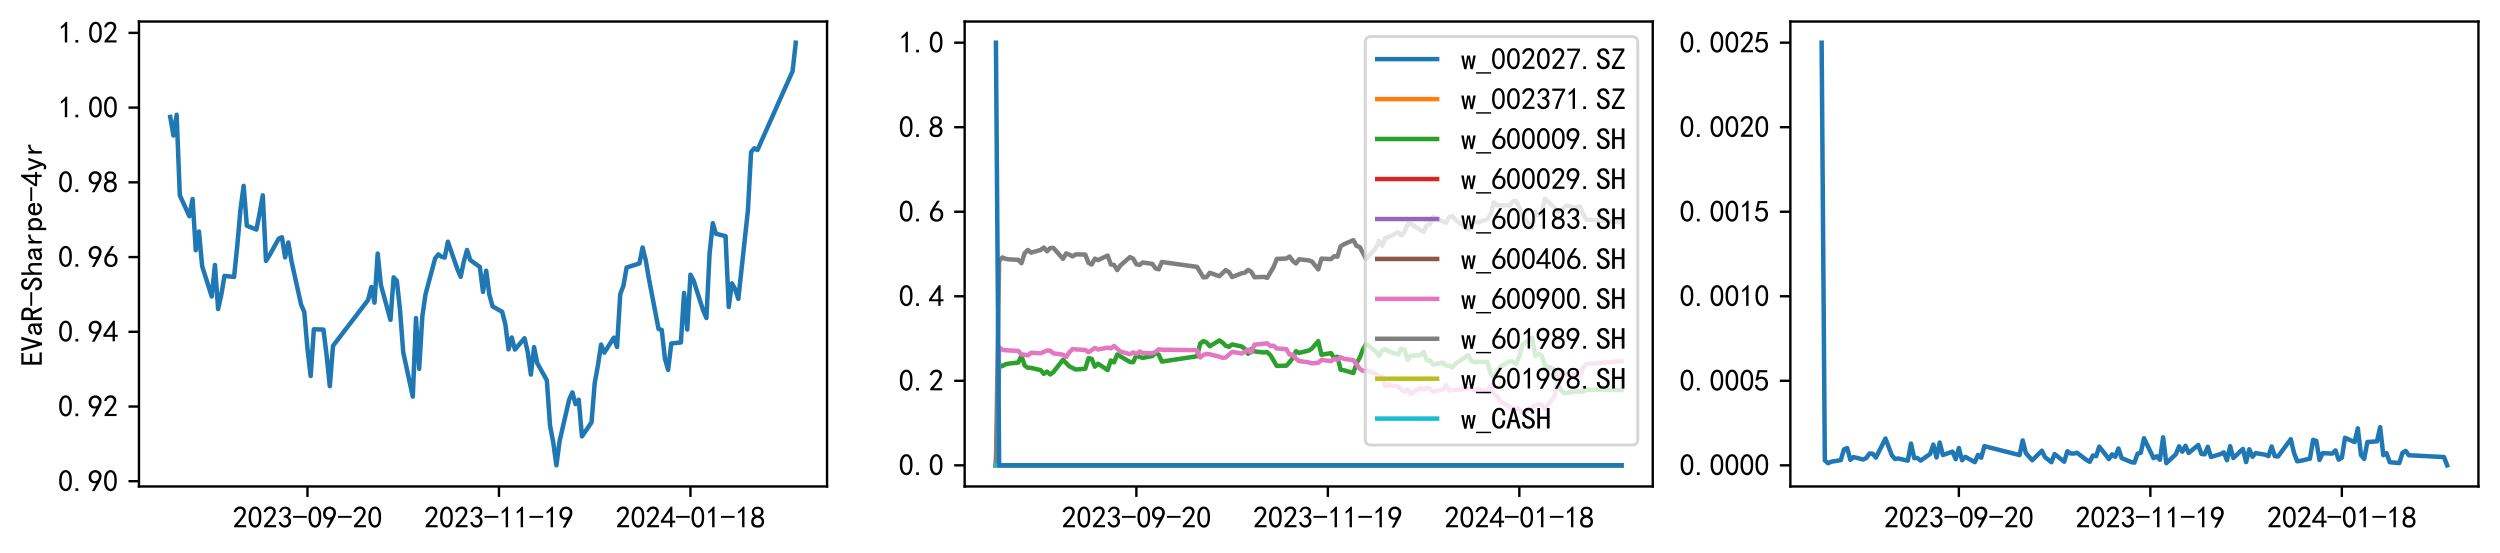 <?xml version="1.0" encoding="utf-8" standalone="no"?>
<!DOCTYPE svg PUBLIC "-//W3C//DTD SVG 1.1//EN"
  "http://www.w3.org/Graphics/SVG/1.1/DTD/svg11.dtd">
<svg xmlns:xlink="http://www.w3.org/1999/xlink" width="834.803pt" height="184.757pt" viewBox="0 0 834.803 184.757" xmlns="http://www.w3.org/2000/svg" version="1.1">
 <defs>
  <style type="text/css">*{stroke-linejoin: round; stroke-linecap: butt}</style>
 </defs>
 <g id="figure_1">
  <g id="patch_1">
   <path d="M 0 184.757 
L 834.803 184.757 
L 834.803 0 
L 0 0 
z
" style="fill: #ffffff"/>
  </g>
  <g id="axes_1">
   <g id="patch_2">
    <path d="M 46.403 162.432 
L 276.168 162.432 
L 276.168 7.2 
L 46.403 7.2 
z
" style="fill: #ffffff"/>
   </g>
   <g id="matplotlib.axis_1">
    <g id="xtick_1">
     <g id="line2d_1">
      <defs>
       <path id="m98c5f3e237" d="M 0 0 
L 0 3.5 
" style="stroke: #000000; stroke-width: 0.8"/>
      </defs>
      <g>
       <use xlink:href="#m98c5f3e237" x="102.672" y="162.432" style="stroke: #000000; stroke-width: 0.8"/>
      </g>
     </g>
     <g id="text_1">
      <!-- 2023-09-20 -->
      <g transform="translate(77.672 176.307) scale(0.1 -0.1)">
       <defs>
        <path id="SimHei-32" d="M 300 250 
Q 325 625 650 925 
Q 975 1225 1475 1862 
Q 1975 2500 2125 2850 
Q 2275 3200 2237 3450 
Q 2200 3700 2000 3862 
Q 1800 4025 1537 4000 
Q 1275 3975 1037 3800 
Q 800 3625 675 3275 
L 200 3350 
Q 400 3925 712 4187 
Q 1025 4450 1450 4475 
Q 1700 4500 1900 4462 
Q 2100 4425 2312 4287 
Q 2525 4150 2662 3875 
Q 2800 3600 2762 3212 
Q 2725 2825 2375 2287 
Q 2025 1750 1025 600 
L 2825 600 
L 2825 150 
L 300 150 
L 300 250 
z
" transform="scale(0.016)"/>
        <path id="SimHei-30" d="M 225 2537 
Q 250 3200 412 3587 
Q 575 3975 875 4225 
Q 1175 4475 1612 4475 
Q 2050 4475 2375 4112 
Q 2700 3750 2800 3200 
Q 2900 2650 2862 1937 
Q 2825 1225 2612 775 
Q 2400 325 1975 150 
Q 1550 -25 1125 187 
Q 700 400 525 750 
Q 350 1100 275 1487 
Q 200 1875 225 2537 
z
M 750 2687 
Q 675 2000 800 1462 
Q 925 925 1212 700 
Q 1500 475 1800 612 
Q 2100 750 2237 1162 
Q 2375 1575 2375 2062 
Q 2375 2550 2337 2950 
Q 2300 3350 2112 3675 
Q 1925 4000 1612 4012 
Q 1300 4025 1062 3700 
Q 825 3375 750 2687 
z
" transform="scale(0.016)"/>
        <path id="SimHei-33" d="M 250 1225 
L 700 1300 
Q 800 975 1025 762 
Q 1250 550 1587 562 
Q 1925 575 2125 837 
Q 2325 1100 2300 1437 
Q 2275 1775 2037 1962 
Q 1800 2150 1275 2225 
L 1275 2550 
Q 1800 2600 2037 2825 
Q 2275 3050 2250 3412 
Q 2225 3775 1925 3937 
Q 1625 4100 1287 3975 
Q 950 3850 750 3275 
L 300 3350 
Q 450 3800 712 4100 
Q 975 4400 1425 4450 
Q 1875 4500 2212 4337 
Q 2550 4175 2687 3837 
Q 2825 3500 2725 3100 
Q 2625 2700 2150 2400 
Q 2500 2250 2687 1950 
Q 2875 1650 2812 1162 
Q 2750 675 2375 375 
Q 2000 75 1525 87 
Q 1050 100 700 387 
Q 350 675 250 1225 
z
" transform="scale(0.016)"/>
        <path id="SimHei-2d" d="M 2975 2125 
L 125 2125 
L 125 2525 
L 2975 2525 
L 2975 2125 
z
" transform="scale(0.016)"/>
        <path id="SimHei-39" d="M 800 75 
Q 1350 1000 1700 1750 
Q 1075 1650 662 1912 
Q 250 2175 162 2625 
Q 75 3075 175 3437 
Q 275 3800 487 4037 
Q 700 4275 1000 4375 
Q 1300 4475 1537 4475 
Q 1775 4475 2025 4375 
Q 2275 4275 2475 4075 
Q 2675 3875 2750 3662 
Q 2825 3450 2825 3112 
Q 2825 2775 2575 2250 
Q 2325 1725 1350 75 
L 800 75 
z
M 662 2875 
Q 700 2550 937 2337 
Q 1175 2125 1450 2150 
Q 1725 2175 1887 2300 
Q 2050 2425 2200 2725 
Q 2300 3100 2250 3362 
Q 2200 3625 1987 3800 
Q 1775 3975 1525 3975 
Q 1375 4000 1137 3900 
Q 900 3800 762 3500 
Q 625 3200 662 2875 
z
" transform="scale(0.016)"/>
       </defs>
       <use xlink:href="#SimHei-32"/>
       <use xlink:href="#SimHei-30" x="50"/>
       <use xlink:href="#SimHei-32" x="100"/>
       <use xlink:href="#SimHei-33" x="150"/>
       <use xlink:href="#SimHei-2d" x="200"/>
       <use xlink:href="#SimHei-30" x="250"/>
       <use xlink:href="#SimHei-39" x="300"/>
       <use xlink:href="#SimHei-2d" x="350"/>
       <use xlink:href="#SimHei-32" x="400"/>
       <use xlink:href="#SimHei-30" x="450"/>
      </g>
     </g>
    </g>
    <g id="xtick_2">
     <g id="line2d_2">
      <g>
       <use xlink:href="#m98c5f3e237" x="166.614" y="162.432" style="stroke: #000000; stroke-width: 0.8"/>
      </g>
     </g>
     <g id="text_2">
      <!-- 2023-11-19 -->
      <g transform="translate(141.614 176.307) scale(0.1 -0.1)">
       <defs>
        <path id="SimHei-31" d="M 1400 3600 
Q 1075 3275 575 2975 
L 575 3450 
Q 1200 3875 1600 4450 
L 1900 4450 
L 1900 150 
L 1400 150 
L 1400 3600 
z
" transform="scale(0.016)"/>
       </defs>
       <use xlink:href="#SimHei-32"/>
       <use xlink:href="#SimHei-30" x="50"/>
       <use xlink:href="#SimHei-32" x="100"/>
       <use xlink:href="#SimHei-33" x="150"/>
       <use xlink:href="#SimHei-2d" x="200"/>
       <use xlink:href="#SimHei-31" x="250"/>
       <use xlink:href="#SimHei-31" x="300"/>
       <use xlink:href="#SimHei-2d" x="350"/>
       <use xlink:href="#SimHei-31" x="400"/>
       <use xlink:href="#SimHei-39" x="450"/>
      </g>
     </g>
    </g>
    <g id="xtick_3">
     <g id="line2d_3">
      <g>
       <use xlink:href="#m98c5f3e237" x="230.556" y="162.432" style="stroke: #000000; stroke-width: 0.8"/>
      </g>
     </g>
     <g id="text_3">
      <!-- 2024-01-18 -->
      <g transform="translate(205.556 176.307) scale(0.1 -0.1)">
       <defs>
        <path id="SimHei-34" d="M 2000 1100 
L 75 1100 
L 75 1525 
L 2100 4450 
L 2475 4450 
L 2475 1525 
L 3075 1525 
L 3075 1100 
L 2475 1100 
L 2475 150 
L 2000 150 
L 2000 1100 
z
M 2000 1525 
L 2000 3500 
L 600 1525 
L 2000 1525 
z
" transform="scale(0.016)"/>
        <path id="SimHei-38" d="M 175 1375 
Q 175 1675 325 1962 
Q 475 2250 825 2425 
Q 525 2600 425 2812 
Q 325 3025 312 3300 
Q 300 3575 387 3775 
Q 475 3975 650 4150 
Q 825 4325 1037 4387 
Q 1250 4450 1500 4450 
Q 1750 4450 1950 4400 
Q 2150 4350 2375 4187 
Q 2600 4025 2700 3725 
Q 2800 3425 2687 3025 
Q 2575 2625 2100 2400 
Q 2525 2275 2700 2012 
Q 2875 1750 2875 1375 
Q 2875 1000 2762 775 
Q 2650 550 2512 400 
Q 2375 250 2137 162 
Q 1900 75 1537 75 
Q 1175 75 912 162 
Q 650 250 475 425 
Q 300 600 237 837 
Q 175 1075 175 1375 
z
M 687 1400 
Q 675 1100 787 875 
Q 900 650 1200 587 
Q 1500 525 1825 600 
Q 2150 675 2275 950 
Q 2400 1225 2362 1500 
Q 2325 1775 2050 1962 
Q 1775 2150 1450 2125 
Q 1125 2100 912 1900 
Q 700 1700 687 1400 
z
M 775 3350 
Q 775 3100 950 2875 
Q 1125 2650 1500 2650 
Q 1875 2650 2062 2875 
Q 2250 3100 2237 3412 
Q 2225 3725 2012 3875 
Q 1800 4025 1437 4000 
Q 1075 3975 925 3787 
Q 775 3600 775 3350 
z
" transform="scale(0.016)"/>
       </defs>
       <use xlink:href="#SimHei-32"/>
       <use xlink:href="#SimHei-30" x="50"/>
       <use xlink:href="#SimHei-32" x="100"/>
       <use xlink:href="#SimHei-34" x="150"/>
       <use xlink:href="#SimHei-2d" x="200"/>
       <use xlink:href="#SimHei-30" x="250"/>
       <use xlink:href="#SimHei-31" x="300"/>
       <use xlink:href="#SimHei-2d" x="350"/>
       <use xlink:href="#SimHei-31" x="400"/>
       <use xlink:href="#SimHei-38" x="450"/>
      </g>
     </g>
    </g>
   </g>
   <g id="matplotlib.axis_2">
    <g id="ytick_1">
     <g id="line2d_4">
      <defs>
       <path id="m8e7c7cb437" d="M 0 0 
L -3.5 0 
" style="stroke: #000000; stroke-width: 0.8"/>
      </defs>
      <g>
       <use xlink:href="#m8e7c7cb437" x="46.403" y="160.693" style="stroke: #000000; stroke-width: 0.8"/>
      </g>
     </g>
     <g id="text_4">
      <!-- 0.90 -->
      <g transform="translate(19.403 164.13) scale(0.1 -0.1)">
       <defs>
        <path id="SimHei-2e" d="M 1075 125 
L 500 125 
L 500 675 
L 1075 675 
L 1075 125 
z
" transform="scale(0.016)"/>
       </defs>
       <use xlink:href="#SimHei-30"/>
       <use xlink:href="#SimHei-2e" x="50"/>
       <use xlink:href="#SimHei-39" x="100"/>
       <use xlink:href="#SimHei-30" x="150"/>
      </g>
     </g>
    </g>
    <g id="ytick_2">
     <g id="line2d_5">
      <g>
       <use xlink:href="#m8e7c7cb437" x="46.403" y="135.741" style="stroke: #000000; stroke-width: 0.8"/>
      </g>
     </g>
     <g id="text_5">
      <!-- 0.92 -->
      <g transform="translate(19.403 139.178) scale(0.1 -0.1)">
       <use xlink:href="#SimHei-30"/>
       <use xlink:href="#SimHei-2e" x="50"/>
       <use xlink:href="#SimHei-39" x="100"/>
       <use xlink:href="#SimHei-32" x="150"/>
      </g>
     </g>
    </g>
    <g id="ytick_3">
     <g id="line2d_6">
      <g>
       <use xlink:href="#m8e7c7cb437" x="46.403" y="110.789" style="stroke: #000000; stroke-width: 0.8"/>
      </g>
     </g>
     <g id="text_6">
      <!-- 0.94 -->
      <g transform="translate(19.403 114.227) scale(0.1 -0.1)">
       <use xlink:href="#SimHei-30"/>
       <use xlink:href="#SimHei-2e" x="50"/>
       <use xlink:href="#SimHei-39" x="100"/>
       <use xlink:href="#SimHei-34" x="150"/>
      </g>
     </g>
    </g>
    <g id="ytick_4">
     <g id="line2d_7">
      <g>
       <use xlink:href="#m8e7c7cb437" x="46.403" y="85.838" style="stroke: #000000; stroke-width: 0.8"/>
      </g>
     </g>
     <g id="text_7">
      <!-- 0.96 -->
      <g transform="translate(19.403 89.275) scale(0.1 -0.1)">
       <defs>
        <path id="SimHei-36" d="M 250 1612 
Q 275 1975 387 2225 
Q 500 2475 725 2850 
L 1750 4450 
L 2325 4450 
L 1275 2800 
Q 1950 2975 2350 2750 
Q 2750 2525 2887 2237 
Q 3025 1950 3037 1612 
Q 3050 1275 2937 950 
Q 2825 625 2537 362 
Q 2250 100 1737 75 
Q 1225 50 862 262 
Q 500 475 362 862 
Q 225 1250 250 1612 
z
M 1025 787 
Q 1250 550 1625 525 
Q 2000 500 2250 775 
Q 2500 1050 2500 1575 
Q 2500 2100 2187 2300 
Q 1875 2500 1487 2450 
Q 1100 2400 925 2075 
Q 750 1750 775 1387 
Q 800 1025 1025 787 
z
" transform="scale(0.016)"/>
       </defs>
       <use xlink:href="#SimHei-30"/>
       <use xlink:href="#SimHei-2e" x="50"/>
       <use xlink:href="#SimHei-39" x="100"/>
       <use xlink:href="#SimHei-36" x="150"/>
      </g>
     </g>
    </g>
    <g id="ytick_5">
     <g id="line2d_8">
      <g>
       <use xlink:href="#m8e7c7cb437" x="46.403" y="60.886" style="stroke: #000000; stroke-width: 0.8"/>
      </g>
     </g>
     <g id="text_8">
      <!-- 0.98 -->
      <g transform="translate(19.403 64.324) scale(0.1 -0.1)">
       <use xlink:href="#SimHei-30"/>
       <use xlink:href="#SimHei-2e" x="50"/>
       <use xlink:href="#SimHei-39" x="100"/>
       <use xlink:href="#SimHei-38" x="150"/>
      </g>
     </g>
    </g>
    <g id="ytick_6">
     <g id="line2d_9">
      <g>
       <use xlink:href="#m8e7c7cb437" x="46.403" y="35.935" style="stroke: #000000; stroke-width: 0.8"/>
      </g>
     </g>
     <g id="text_9">
      <!-- 1.00 -->
      <g transform="translate(19.403 39.372) scale(0.1 -0.1)">
       <use xlink:href="#SimHei-31"/>
       <use xlink:href="#SimHei-2e" x="50"/>
       <use xlink:href="#SimHei-30" x="100"/>
       <use xlink:href="#SimHei-30" x="150"/>
      </g>
     </g>
    </g>
    <g id="ytick_7">
     <g id="line2d_10">
      <g>
       <use xlink:href="#m8e7c7cb437" x="46.403" y="10.983" style="stroke: #000000; stroke-width: 0.8"/>
      </g>
     </g>
     <g id="text_10">
      <!-- 1.02 -->
      <g transform="translate(19.403 14.421) scale(0.1 -0.1)">
       <use xlink:href="#SimHei-31"/>
       <use xlink:href="#SimHei-2e" x="50"/>
       <use xlink:href="#SimHei-30" x="100"/>
       <use xlink:href="#SimHei-32" x="150"/>
      </g>
     </g>
    </g>
    <g id="text_11">
     <!-- EVaR-Sharpe-4yr -->
     <g transform="translate(14.153 122.316) rotate(-90) scale(0.1 -0.1)">
      <defs>
       <path id="SimHei-45" d="M 2900 125 
L 350 125 
L 350 4400 
L 2775 4400 
L 2775 3925 
L 925 3925 
L 925 2600 
L 2625 2600 
L 2625 2125 
L 925 2125 
L 925 600 
L 2900 600 
L 2900 125 
z
" transform="scale(0.016)"/>
       <path id="SimHei-56" d="M 3050 4400 
L 1800 75 
L 1300 75 
L 50 4400 
L 650 4400 
L 1525 1125 
L 1575 1125 
L 2450 4400 
L 3050 4400 
z
" transform="scale(0.016)"/>
       <path id="SimHei-61" d="M 2875 125 
L 2275 125 
Q 2225 175 2200 262 
Q 2175 350 2175 475 
Q 2000 275 1750 175 
Q 1500 75 1225 75 
Q 825 75 550 275 
Q 275 475 275 850 
Q 275 1225 525 1450 
Q 775 1675 1300 1750 
Q 1650 1800 1912 1875 
Q 2175 1950 2175 2075 
Q 2175 2225 2062 2375 
Q 1950 2525 1575 2525 
Q 1275 2525 1137 2412 
Q 1000 2300 950 2100 
L 400 2100 
Q 450 2500 762 2737 
Q 1075 2975 1575 2975 
Q 2125 2975 2400 2725 
Q 2675 2475 2675 2025 
L 2675 650 
Q 2675 500 2725 375 
Q 2775 250 2875 125 
z
M 2175 1050 
L 2175 1550 
Q 2025 1500 1887 1462 
Q 1750 1425 1425 1375 
Q 1050 1325 937 1200 
Q 825 1075 825 900 
Q 825 750 937 637 
Q 1050 525 1275 525 
Q 1500 525 1762 650 
Q 2025 775 2175 1050 
z
" transform="scale(0.016)"/>
       <path id="SimHei-52" d="M 3000 125 
L 2400 125 
L 1500 1975 
L 850 1975 
L 850 125 
L 275 125 
L 275 4400 
L 1525 4400 
Q 2125 4400 2500 4112 
Q 2875 3825 2875 3175 
Q 2875 2675 2625 2400 
Q 2375 2125 2050 2050 
L 3000 125 
z
M 2300 3175 
Q 2300 3525 2087 3725 
Q 1875 3925 1400 3925 
L 850 3925 
L 850 2450 
L 1550 2450 
Q 1850 2450 2075 2612 
Q 2300 2775 2300 3175 
z
" transform="scale(0.016)"/>
       <path id="SimHei-53" d="M 2900 1325 
Q 2900 750 2537 412 
Q 2175 75 1550 75 
Q 925 75 575 425 
Q 225 775 225 1300 
L 225 1475 
L 800 1475 
L 800 1325 
Q 800 950 1025 750 
Q 1250 550 1550 550 
Q 1950 550 2137 762 
Q 2325 975 2325 1275 
Q 2325 1525 2100 1737 
Q 1875 1950 1450 2125 
Q 850 2350 587 2625 
Q 325 2900 325 3275 
Q 325 3800 687 4125 
Q 1050 4450 1550 4450 
Q 2200 4450 2487 4062 
Q 2775 3675 2775 3225 
L 2200 3225 
Q 2225 3500 2050 3725 
Q 1875 3950 1550 3950 
Q 1250 3950 1075 3787 
Q 900 3625 900 3350 
Q 900 3125 1037 2962 
Q 1175 2800 1750 2575 
Q 2300 2350 2600 2037 
Q 2900 1725 2900 1325 
z
" transform="scale(0.016)"/>
       <path id="SimHei-68" d="M 2800 125 
L 2300 125 
L 2300 1925 
Q 2300 2225 2150 2400 
Q 2000 2575 1750 2575 
Q 1425 2575 1137 2237 
Q 850 1900 850 1400 
L 850 125 
L 350 125 
L 350 4400 
L 850 4400 
L 850 2400 
Q 1050 2675 1287 2825 
Q 1525 2975 1900 2975 
Q 2350 2975 2575 2725 
Q 2800 2475 2800 2100 
L 2800 125 
z
" transform="scale(0.016)"/>
       <path id="SimHei-72" d="M 2500 2425 
Q 2025 2500 1700 2287 
Q 1375 2075 1150 1550 
L 1150 125 
L 650 125 
L 650 2925 
L 1150 2925 
L 1150 2200 
Q 1375 2600 1712 2787 
Q 2050 2975 2500 2975 
L 2500 2425 
z
" transform="scale(0.016)"/>
       <path id="SimHei-70" d="M 2825 1525 
Q 2825 800 2475 425 
Q 2125 50 1625 50 
Q 1350 50 1150 162 
Q 950 275 800 500 
L 800 -800 
L 300 -800 
L 300 2925 
L 800 2925 
L 800 2550 
Q 950 2775 1150 2875 
Q 1350 2975 1625 2975 
Q 2125 2975 2475 2612 
Q 2825 2250 2825 1525 
z
M 2275 1525 
Q 2275 2000 2087 2262 
Q 1900 2525 1525 2525 
Q 1225 2525 1012 2262 
Q 800 2000 800 1525 
Q 800 1050 1012 775 
Q 1225 500 1525 500 
Q 1900 500 2087 775 
Q 2275 1050 2275 1525 
z
" transform="scale(0.016)"/>
       <path id="SimHei-65" d="M 2850 1075 
Q 2800 625 2450 350 
Q 2100 75 1625 75 
Q 1025 75 637 462 
Q 250 850 250 1525 
Q 250 2200 637 2587 
Q 1025 2975 1625 2975 
Q 2150 2975 2487 2637 
Q 2825 2300 2825 1525 
L 800 1525 
Q 800 975 1037 750 
Q 1275 525 1625 525 
Q 1900 525 2075 662 
Q 2250 800 2300 1075 
L 2850 1075 
z
M 2250 1925 
Q 2200 2275 2025 2412 
Q 1850 2550 1575 2550 
Q 1325 2550 1125 2412 
Q 925 2275 825 1925 
L 2250 1925 
z
" transform="scale(0.016)"/>
       <path id="SimHei-79" d="M 2900 2925 
L 1750 -100 
Q 1650 -450 1450 -625 
Q 1250 -800 950 -800 
Q 825 -800 712 -787 
Q 600 -775 500 -725 
L 500 -225 
Q 600 -275 700 -300 
Q 800 -325 875 -325 
Q 1075 -325 1150 -262 
Q 1225 -200 1300 25 
L 200 2925 
L 750 2925 
L 1550 725 
L 1575 725 
L 2350 2925 
L 2900 2925 
z
" transform="scale(0.016)"/>
      </defs>
      <use xlink:href="#SimHei-45"/>
      <use xlink:href="#SimHei-56" x="50"/>
      <use xlink:href="#SimHei-61" x="100"/>
      <use xlink:href="#SimHei-52" x="150"/>
      <use xlink:href="#SimHei-2d" x="200"/>
      <use xlink:href="#SimHei-53" x="250"/>
      <use xlink:href="#SimHei-68" x="300"/>
      <use xlink:href="#SimHei-61" x="350"/>
      <use xlink:href="#SimHei-72" x="400"/>
      <use xlink:href="#SimHei-70" x="450"/>
      <use xlink:href="#SimHei-65" x="500"/>
      <use xlink:href="#SimHei-2d" x="550"/>
      <use xlink:href="#SimHei-34" x="600"/>
      <use xlink:href="#SimHei-79" x="650"/>
      <use xlink:href="#SimHei-72" x="700"/>
     </g>
    </g>
   </g>
   <g id="line2d_11">
    <path d="M 56.847 39.054 
L 57.913 45.241 
L 58.978 38.324 
L 60.044 65.207 
L 63.241 72.208 
L 64.307 66.46 
L 65.373 83.552 
L 66.438 77.325 
L 67.504 88.907 
L 70.701 99.001 
L 71.767 88.475 
L 72.832 103.192 
L 73.898 98.412 
L 74.964 92.128 
L 78.161 92.483 
L 79.227 82.157 
L 80.292 69.983 
L 81.358 62.063 
L 82.424 75.381 
L 85.621 76.656 
L 86.687 71.258 
L 87.752 65.224 
L 88.818 87.097 
L 89.884 85.441 
L 93.081 79.67 
L 94.146 79.23 
L 95.212 85.96 
L 96.278 80.958 
L 97.344 87.289 
L 100.541 101.705 
L 101.606 104.179 
L 102.672 116.416 
L 103.738 125.553 
L 104.803 109.96 
L 108.001 110.056 
L 109.066 118.632 
L 110.132 128.948 
L 111.198 115.483 
L 122.92 100.17 
L 123.986 95.829 
L 125.052 101.051 
L 126.117 84.682 
L 127.183 95.125 
L 130.38 106.823 
L 131.446 92.623 
L 132.512 93.747 
L 133.577 103.552 
L 134.643 117.587 
L 137.84 132.433 
L 138.906 106.215 
L 139.971 123.153 
L 141.037 105.485 
L 142.103 98.205 
L 145.3 86.29 
L 146.366 84.945 
L 147.431 85.698 
L 148.497 85.995 
L 149.563 80.709 
L 152.76 89.961 
L 153.826 92.44 
L 154.891 87.299 
L 155.957 83.47 
L 157.023 86.842 
L 160.22 89.138 
L 161.285 97.451 
L 162.351 90.395 
L 163.417 98.425 
L 164.483 102.328 
L 167.68 104.104 
L 168.745 108.311 
L 169.811 116.644 
L 170.877 112.704 
L 171.942 116.718 
L 175.14 112.951 
L 176.205 117.484 
L 177.271 125.079 
L 178.337 115.919 
L 179.402 121.264 
L 182.599 126.974 
L 183.665 142.096 
L 184.731 147.683 
L 185.797 155.376 
L 186.862 147.3 
L 190.059 133.419 
L 191.125 131.034 
L 192.191 134.945 
L 193.256 133.483 
L 194.322 145.727 
L 197.519 141.046 
L 198.585 127.93 
L 199.651 122.051 
L 200.716 115.06 
L 201.782 117.762 
L 204.979 112.749 
L 206.045 115.868 
L 207.111 98.224 
L 208.176 95.424 
L 209.242 89.323 
L 213.505 87.98 
L 214.57 82.644 
L 215.636 86.95 
L 216.702 93.159 
L 219.899 109.827 
L 220.965 110.178 
L 222.03 119.733 
L 223.096 123.498 
L 224.162 114.688 
L 227.359 114.349 
L 228.425 97.812 
L 229.49 110.04 
L 230.556 91.732 
L 231.622 93.747 
L 234.819 103.723 
L 235.884 106.199 
L 236.95 84.62 
L 238.016 74.547 
L 239.082 78.068 
L 242.279 78.864 
L 243.344 102.484 
L 244.41 94.626 
L 245.476 96.523 
L 246.541 99.815 
L 249.738 70.343 
L 250.804 50.801 
L 251.87 49.511 
L 252.936 50.089 
L 264.658 23.759 
L 265.724 14.256 
L 265.724 14.256 
" clip-path="url(#p667b57cb25)" style="fill: none; stroke: #1f77b4; stroke-width: 1.5; stroke-linecap: square"/>
   </g>
   <g id="patch_3">
    <path d="M 46.403 162.432 
L 46.403 7.2 
" style="fill: none; stroke: #000000; stroke-width: 0.8; stroke-linejoin: miter; stroke-linecap: square"/>
   </g>
   <g id="patch_4">
    <path d="M 276.168 162.432 
L 276.168 7.2 
" style="fill: none; stroke: #000000; stroke-width: 0.8; stroke-linejoin: miter; stroke-linecap: square"/>
   </g>
   <g id="patch_5">
    <path d="M 46.403 162.432 
L 276.168 162.432 
" style="fill: none; stroke: #000000; stroke-width: 0.8; stroke-linejoin: miter; stroke-linecap: square"/>
   </g>
   <g id="patch_6">
    <path d="M 46.403 7.2 
L 276.168 7.2 
" style="fill: none; stroke: #000000; stroke-width: 0.8; stroke-linejoin: miter; stroke-linecap: square"/>
   </g>
  </g>
  <g id="axes_2">
   <g id="patch_7">
    <path d="M 322.121 162.432 
L 551.885 162.432 
L 551.885 7.2 
L 322.121 7.2 
z
" style="fill: #ffffff"/>
   </g>
   <g id="matplotlib.axis_3">
    <g id="xtick_4">
     <g id="line2d_12">
      <g>
       <use xlink:href="#m98c5f3e237" x="379.455" y="162.432" style="stroke: #000000; stroke-width: 0.8"/>
      </g>
     </g>
     <g id="text_12">
      <!-- 2023-09-20 -->
      <g transform="translate(354.455 176.307) scale(0.1 -0.1)">
       <use xlink:href="#SimHei-32"/>
       <use xlink:href="#SimHei-30" x="50"/>
       <use xlink:href="#SimHei-32" x="100"/>
       <use xlink:href="#SimHei-33" x="150"/>
       <use xlink:href="#SimHei-2d" x="200"/>
       <use xlink:href="#SimHei-30" x="250"/>
       <use xlink:href="#SimHei-39" x="300"/>
       <use xlink:href="#SimHei-2d" x="350"/>
       <use xlink:href="#SimHei-32" x="400"/>
       <use xlink:href="#SimHei-30" x="450"/>
      </g>
     </g>
    </g>
    <g id="xtick_5">
     <g id="line2d_13">
      <g>
       <use xlink:href="#m98c5f3e237" x="443.397" y="162.432" style="stroke: #000000; stroke-width: 0.8"/>
      </g>
     </g>
     <g id="text_13">
      <!-- 2023-11-19 -->
      <g transform="translate(418.397 176.307) scale(0.1 -0.1)">
       <use xlink:href="#SimHei-32"/>
       <use xlink:href="#SimHei-30" x="50"/>
       <use xlink:href="#SimHei-32" x="100"/>
       <use xlink:href="#SimHei-33" x="150"/>
       <use xlink:href="#SimHei-2d" x="200"/>
       <use xlink:href="#SimHei-31" x="250"/>
       <use xlink:href="#SimHei-31" x="300"/>
       <use xlink:href="#SimHei-2d" x="350"/>
       <use xlink:href="#SimHei-31" x="400"/>
       <use xlink:href="#SimHei-39" x="450"/>
      </g>
     </g>
    </g>
    <g id="xtick_6">
     <g id="line2d_14">
      <g>
       <use xlink:href="#m98c5f3e237" x="507.339" y="162.432" style="stroke: #000000; stroke-width: 0.8"/>
      </g>
     </g>
     <g id="text_14">
      <!-- 2024-01-18 -->
      <g transform="translate(482.339 176.307) scale(0.1 -0.1)">
       <use xlink:href="#SimHei-32"/>
       <use xlink:href="#SimHei-30" x="50"/>
       <use xlink:href="#SimHei-32" x="100"/>
       <use xlink:href="#SimHei-34" x="150"/>
       <use xlink:href="#SimHei-2d" x="200"/>
       <use xlink:href="#SimHei-30" x="250"/>
       <use xlink:href="#SimHei-31" x="300"/>
       <use xlink:href="#SimHei-2d" x="350"/>
       <use xlink:href="#SimHei-31" x="400"/>
       <use xlink:href="#SimHei-38" x="450"/>
      </g>
     </g>
    </g>
   </g>
   <g id="matplotlib.axis_4">
    <g id="ytick_8">
     <g id="line2d_15">
      <g>
       <use xlink:href="#m8e7c7cb437" x="322.121" y="155.376" style="stroke: #000000; stroke-width: 0.8"/>
      </g>
     </g>
     <g id="text_15">
      <!-- 0.0 -->
      <g transform="translate(300.121 158.814) scale(0.1 -0.1)">
       <use xlink:href="#SimHei-30"/>
       <use xlink:href="#SimHei-2e" x="50"/>
       <use xlink:href="#SimHei-30" x="100"/>
      </g>
     </g>
    </g>
    <g id="ytick_9">
     <g id="line2d_16">
      <g>
       <use xlink:href="#m8e7c7cb437" x="322.121" y="127.152" style="stroke: #000000; stroke-width: 0.8"/>
      </g>
     </g>
     <g id="text_16">
      <!-- 0.2 -->
      <g transform="translate(300.121 130.589) scale(0.1 -0.1)">
       <use xlink:href="#SimHei-30"/>
       <use xlink:href="#SimHei-2e" x="50"/>
       <use xlink:href="#SimHei-32" x="100"/>
      </g>
     </g>
    </g>
    <g id="ytick_10">
     <g id="line2d_17">
      <g>
       <use xlink:href="#m8e7c7cb437" x="322.121" y="98.928" style="stroke: #000000; stroke-width: 0.8"/>
      </g>
     </g>
     <g id="text_17">
      <!-- 0.4 -->
      <g transform="translate(300.121 102.365) scale(0.1 -0.1)">
       <use xlink:href="#SimHei-30"/>
       <use xlink:href="#SimHei-2e" x="50"/>
       <use xlink:href="#SimHei-34" x="100"/>
      </g>
     </g>
    </g>
    <g id="ytick_11">
     <g id="line2d_18">
      <g>
       <use xlink:href="#m8e7c7cb437" x="322.121" y="70.704" style="stroke: #000000; stroke-width: 0.8"/>
      </g>
     </g>
     <g id="text_18">
      <!-- 0.6 -->
      <g transform="translate(300.121 74.141) scale(0.1 -0.1)">
       <use xlink:href="#SimHei-30"/>
       <use xlink:href="#SimHei-2e" x="50"/>
       <use xlink:href="#SimHei-36" x="100"/>
      </g>
     </g>
    </g>
    <g id="ytick_12">
     <g id="line2d_19">
      <g>
       <use xlink:href="#m8e7c7cb437" x="322.121" y="42.48" style="stroke: #000000; stroke-width: 0.8"/>
      </g>
     </g>
     <g id="text_19">
      <!-- 0.8 -->
      <g transform="translate(300.121 45.917) scale(0.1 -0.1)">
       <use xlink:href="#SimHei-30"/>
       <use xlink:href="#SimHei-2e" x="50"/>
       <use xlink:href="#SimHei-38" x="100"/>
      </g>
     </g>
    </g>
    <g id="ytick_13">
     <g id="line2d_20">
      <g>
       <use xlink:href="#m8e7c7cb437" x="322.121" y="14.256" style="stroke: #000000; stroke-width: 0.8"/>
      </g>
     </g>
     <g id="text_20">
      <!-- 1.0 -->
      <g transform="translate(300.121 17.694) scale(0.1 -0.1)">
       <use xlink:href="#SimHei-31"/>
       <use xlink:href="#SimHei-2e" x="50"/>
       <use xlink:href="#SimHei-30" x="100"/>
      </g>
     </g>
    </g>
   </g>
   <g id="line2d_21">
    <path d="M 332.565 155.376 
L 541.442 155.376 
L 541.442 155.376 
" clip-path="url(#p5fb908ece2)" style="fill: none; stroke: #1f77b4; stroke-width: 1.5; stroke-linecap: square"/>
   </g>
   <g id="line2d_22">
    <path d="M 332.565 155.376 
L 541.442 155.376 
L 541.442 155.376 
" clip-path="url(#p5fb908ece2)" style="fill: none; stroke: #ff7f0e; stroke-width: 1.5; stroke-linecap: square"/>
   </g>
   <g id="line2d_23">
    <path d="M 332.565 155.376 
L 333.63 121.845 
L 334.696 122.272 
L 335.762 121.622 
L 336.827 121.423 
L 340.025 121.052 
L 341.09 118.807 
L 342.156 122.05 
L 343.222 122.82 
L 344.287 122.851 
L 347.484 123.579 
L 348.55 124.822 
L 349.616 124.076 
L 350.682 125.045 
L 351.747 124.246 
L 354.944 120.137 
L 357.076 122.333 
L 359.207 123.393 
L 362.404 123.133 
L 363.47 119.617 
L 364.536 119.812 
L 365.601 122.447 
L 366.667 121.462 
L 369.864 123.574 
L 370.93 120.379 
L 371.995 120.99 
L 373.061 118.363 
L 377.324 120.874 
L 378.39 120.956 
L 379.455 118.576 
L 380.521 119.183 
L 381.587 119.506 
L 384.784 118.897 
L 385.85 117.861 
L 386.915 118.424 
L 387.981 120.744 
L 399.704 118.966 
L 400.769 114.717 
L 401.835 113.887 
L 402.901 114.34 
L 403.966 115.605 
L 407.164 113.683 
L 408.229 114.382 
L 409.295 115.455 
L 410.361 115.813 
L 411.426 115.008 
L 414.623 115.712 
L 415.689 116.493 
L 416.755 118.12 
L 417.821 116.527 
L 418.886 117.335 
L 422.083 117.709 
L 423.149 117.577 
L 424.215 118.605 
L 426.346 122.189 
L 429.543 122.1 
L 430.609 120.949 
L 431.675 119.556 
L 432.74 117.263 
L 433.806 117.841 
L 437.003 117.066 
L 438.069 116.371 
L 440.2 113.907 
L 441.266 118.463 
L 444.463 117.914 
L 445.529 119.564 
L 446.594 119.126 
L 447.66 123.468 
L 448.726 123.63 
L 451.923 124.56 
L 452.989 121.296 
L 454.054 119.409 
L 455.12 116.659 
L 456.186 114.858 
L 459.383 117.337 
L 460.449 118.895 
L 461.514 117.038 
L 462.58 116.617 
L 463.646 117.28 
L 466.843 118.386 
L 467.908 116.405 
L 468.974 116.767 
L 470.04 120.138 
L 471.105 118.798 
L 474.303 118.609 
L 475.368 117.46 
L 476.434 120.303 
L 477.5 120.405 
L 478.565 121.709 
L 481.762 121.095 
L 482.828 122.048 
L 483.894 122.098 
L 484.96 122.732 
L 486.025 121.415 
L 490.288 118.628 
L 491.354 120.628 
L 492.419 120.911 
L 493.485 120.853 
L 496.682 120.869 
L 497.748 124.826 
L 498.814 125.945 
L 500.945 122.485 
L 504.142 120.647 
L 505.208 120.772 
L 506.274 121.602 
L 507.339 119.026 
L 508.405 115.098 
L 511.602 112.767 
L 512.668 118.894 
L 513.733 118.136 
L 514.799 118.696 
L 515.865 122.011 
L 519.062 123.361 
L 520.128 128.337 
L 521.193 130.19 
L 522.259 131.306 
L 526.522 130.722 
L 527.588 130.677 
L 528.653 130.808 
L 529.719 130.117 
L 541.442 130.236 
L 541.442 130.236 
" clip-path="url(#p5fb908ece2)" style="fill: none; stroke: #2ca02c; stroke-width: 1.5; stroke-linecap: square"/>
   </g>
   <g id="line2d_24">
    <path d="M 332.565 155.376 
L 541.442 155.376 
L 541.442 155.376 
" clip-path="url(#p5fb908ece2)" style="fill: none; stroke: #d62728; stroke-width: 1.5; stroke-linecap: square"/>
   </g>
   <g id="line2d_25">
    <path d="M 332.565 155.376 
L 541.442 155.376 
L 541.442 155.376 
" clip-path="url(#p5fb908ece2)" style="fill: none; stroke: #9467bd; stroke-width: 1.5; stroke-linecap: square"/>
   </g>
   <g id="line2d_26">
    <path d="M 332.565 155.376 
L 541.442 155.376 
L 541.442 155.376 
" clip-path="url(#p5fb908ece2)" style="fill: none; stroke: #8c564b; stroke-width: 1.5; stroke-linecap: square"/>
   </g>
   <g id="line2d_27">
    <path d="M 332.565 155.376 
L 333.63 116.006 
L 334.696 116.765 
L 335.762 116.961 
L 340.025 117.184 
L 341.09 118.319 
L 342.156 118.431 
L 343.222 118.708 
L 344.287 117.794 
L 347.484 117.959 
L 349.616 117.038 
L 350.682 117.114 
L 351.747 117.987 
L 354.944 118.44 
L 356.01 119.197 
L 357.076 117.633 
L 358.141 116.567 
L 359.207 116.674 
L 362.404 116.858 
L 363.47 117.611 
L 365.601 116.187 
L 366.667 116.702 
L 369.864 116.089 
L 370.93 116.323 
L 371.995 115.538 
L 374.127 117.391 
L 377.324 118.279 
L 378.39 117.68 
L 379.455 118.185 
L 380.521 117.372 
L 381.587 117.862 
L 384.784 117.975 
L 385.85 117.532 
L 386.915 116.645 
L 387.981 116.776 
L 399.704 116.926 
L 400.769 119.358 
L 401.835 118.503 
L 402.901 118.159 
L 403.966 118.311 
L 407.164 119.094 
L 408.229 119.477 
L 409.295 119.364 
L 411.426 117.505 
L 414.623 118.04 
L 415.689 117.473 
L 416.755 116.756 
L 417.821 117.722 
L 418.886 115.098 
L 423.149 114.649 
L 424.215 115.543 
L 425.28 115.422 
L 426.346 116.358 
L 429.543 116.579 
L 430.609 118.396 
L 431.675 118.369 
L 432.74 119.763 
L 433.806 120.58 
L 437.003 120.995 
L 438.069 121.329 
L 440.2 121.151 
L 441.266 120.178 
L 444.463 120.586 
L 445.529 119.887 
L 446.594 120.162 
L 447.66 119.28 
L 448.726 119.807 
L 451.923 120.26 
L 454.054 123.115 
L 455.12 123.88 
L 456.186 123.628 
L 459.383 124.778 
L 460.449 125.689 
L 461.514 125.883 
L 462.58 128.916 
L 463.646 128.539 
L 466.843 129.042 
L 467.908 130.023 
L 468.974 130.802 
L 470.04 129.984 
L 471.105 131.469 
L 474.303 129.604 
L 475.368 130.075 
L 476.434 129.451 
L 477.5 129.775 
L 478.565 130.79 
L 481.762 130.06 
L 482.828 128.58 
L 483.894 130.434 
L 484.96 130.193 
L 486.025 130.211 
L 490.288 129.719 
L 491.354 129.714 
L 492.419 130.318 
L 493.485 129.856 
L 496.682 130.925 
L 497.748 128.614 
L 498.814 131.519 
L 499.879 132.27 
L 500.945 133.947 
L 504.142 135.747 
L 505.208 137.056 
L 506.274 136.293 
L 507.339 136.728 
L 508.405 137.905 
L 511.602 136.084 
L 512.668 135.32 
L 513.733 134.993 
L 514.799 135.12 
L 515.865 136.584 
L 519.062 132.368 
L 520.128 126.037 
L 521.193 124.453 
L 522.259 124.382 
L 523.325 125.211 
L 526.522 124.834 
L 527.588 125.433 
L 528.653 122.725 
L 529.719 121.566 
L 541.442 120.575 
L 541.442 120.575 
" clip-path="url(#p5fb908ece2)" style="fill: none; stroke: #e377c2; stroke-width: 1.5; stroke-linecap: square"/>
   </g>
   <g id="line2d_28">
    <path d="M 332.565 155.376 
L 333.63 87.157 
L 334.696 85.971 
L 335.762 86.426 
L 336.827 86.59 
L 340.025 86.772 
L 341.09 87.882 
L 342.156 84.527 
L 343.222 83.48 
L 344.287 84.363 
L 347.484 83.47 
L 348.55 82.654 
L 349.616 83.894 
L 350.682 82.849 
L 351.747 82.774 
L 354.944 86.431 
L 356.01 84.629 
L 357.076 85.043 
L 358.141 85.619 
L 359.207 84.941 
L 362.404 85.017 
L 363.47 87.78 
L 364.536 88.316 
L 365.601 86.374 
L 366.667 86.845 
L 369.864 85.345 
L 370.93 88.306 
L 371.995 88.481 
L 373.061 90.176 
L 374.127 88.617 
L 377.324 85.855 
L 378.39 86.372 
L 379.455 88.247 
L 380.521 88.453 
L 381.587 87.641 
L 384.784 88.136 
L 385.85 89.615 
L 386.915 89.939 
L 387.981 87.488 
L 399.704 89.117 
L 401.835 92.617 
L 402.901 92.509 
L 403.966 91.092 
L 407.164 92.231 
L 409.295 90.189 
L 410.361 90.812 
L 411.426 92.495 
L 414.623 91.256 
L 415.689 91.042 
L 416.755 90.133 
L 417.821 90.759 
L 418.886 92.574 
L 422.083 92.465 
L 423.149 92.782 
L 425.28 89.131 
L 426.346 86.461 
L 429.543 86.329 
L 430.609 85.664 
L 431.675 87.086 
L 432.74 87.982 
L 433.806 86.587 
L 437.003 86.947 
L 438.069 87.308 
L 440.2 89.95 
L 441.266 86.367 
L 444.463 86.509 
L 445.529 85.557 
L 446.594 85.719 
L 447.66 82.259 
L 448.726 81.571 
L 451.923 80.188 
L 452.989 82.113 
L 454.054 82.483 
L 456.186 86.522 
L 459.383 82.893 
L 460.449 80.424 
L 461.514 82.087 
L 462.58 79.475 
L 463.646 79.189 
L 466.843 77.58 
L 467.908 78.58 
L 468.974 77.439 
L 470.04 74.887 
L 471.105 74.741 
L 475.368 77.474 
L 476.434 75.254 
L 477.5 74.829 
L 478.565 72.509 
L 482.828 74.38 
L 483.894 72.476 
L 484.96 72.082 
L 486.025 73.382 
L 490.288 76.661 
L 491.354 74.666 
L 492.419 73.779 
L 493.485 74.299 
L 496.682 73.214 
L 497.748 71.568 
L 498.814 67.544 
L 499.879 68.541 
L 504.142 68.614 
L 505.208 67.18 
L 506.274 67.113 
L 507.339 69.254 
L 508.405 72.005 
L 511.602 76.157 
L 512.668 70.794 
L 513.733 71.879 
L 514.799 71.191 
L 515.865 66.413 
L 519.062 69.278 
L 520.128 70.634 
L 521.193 70.365 
L 522.259 69.321 
L 523.325 68.643 
L 526.522 69.453 
L 527.588 68.898 
L 528.653 71.475 
L 529.719 73.325 
L 541.442 74.197 
L 541.442 74.197 
" clip-path="url(#p5fb908ece2)" style="fill: none; stroke: #7f7f7f; stroke-width: 1.5; stroke-linecap: square"/>
   </g>
   <g id="line2d_29">
    <path d="M 332.565 155.376 
L 541.442 155.376 
L 541.442 155.376 
" clip-path="url(#p5fb908ece2)" style="fill: none; stroke: #bcbd22; stroke-width: 1.5; stroke-linecap: square"/>
   </g>
   <g id="line2d_30">
    <path d="M 332.565 155.376 
L 541.442 155.376 
L 541.442 155.376 
" clip-path="url(#p5fb908ece2)" style="fill: none; stroke: #17becf; stroke-width: 1.5; stroke-linecap: square"/>
   </g>
   <g id="line2d_31">
    <path d="M 332.565 14.256 
L 333.63 155.376 
L 541.442 155.376 
L 541.442 155.376 
" clip-path="url(#p5fb908ece2)" style="fill: none; stroke: #1f77b4; stroke-width: 1.5; stroke-linecap: square"/>
   </g>
   <g id="patch_8">
    <path d="M 322.121 162.432 
L 322.121 7.2 
" style="fill: none; stroke: #000000; stroke-width: 0.8; stroke-linejoin: miter; stroke-linecap: square"/>
   </g>
   <g id="patch_9">
    <path d="M 551.885 162.432 
L 551.885 7.2 
" style="fill: none; stroke: #000000; stroke-width: 0.8; stroke-linejoin: miter; stroke-linecap: square"/>
   </g>
   <g id="patch_10">
    <path d="M 322.121 162.432 
L 551.885 162.432 
" style="fill: none; stroke: #000000; stroke-width: 0.8; stroke-linejoin: miter; stroke-linecap: square"/>
   </g>
   <g id="patch_11">
    <path d="M 322.121 7.2 
L 551.885 7.2 
" style="fill: none; stroke: #000000; stroke-width: 0.8; stroke-linejoin: miter; stroke-linecap: square"/>
   </g>
   <g id="legend_1">
    <g id="patch_12">
     <path d="M 457.885 148.606 
L 544.885 148.606 
Q 546.885 148.606 546.885 146.606 
L 546.885 14.2 
Q 546.885 12.2 544.885 12.2 
L 457.885 12.2 
Q 455.885 12.2 455.885 14.2 
L 455.885 146.606 
Q 455.885 148.606 457.885 148.606 
z
" style="fill: #ffffff; opacity: 0.8; stroke: #cccccc; stroke-linejoin: miter"/>
    </g>
    <g id="line2d_32">
     <path d="M 459.885 19.731 
L 469.885 19.731 
L 479.885 19.731 
" style="fill: none; stroke: #1f77b4; stroke-width: 1.5; stroke-linecap: square"/>
    </g>
    <g id="text_21">
     <!-- w_002027.SZ -->
     <g transform="translate(487.885 23.231) scale(0.1 -0.1)">
      <defs>
       <path id="SimHei-77" d="M 3075 2925 
L 2450 75 
L 1975 75 
L 1575 2250 
L 1525 2250 
L 1125 75 
L 650 75 
L 25 2925 
L 550 2925 
L 875 1050 
L 925 1050 
L 1275 2925 
L 1825 2925 
L 2175 1050 
L 2225 1050 
L 2550 2925 
L 3075 2925 
z
" transform="scale(0.016)"/>
       <path id="SimHei-5f" d="M 3150 -850 
L 0 -850 
L 0 -550 
L 3150 -550 
L 3150 -850 
z
" transform="scale(0.016)"/>
       <path id="SimHei-37" d="M 850 150 
Q 1300 2050 2425 3925 
L 275 3925 
L 275 4375 
L 2950 4375 
L 2950 3950 
Q 1775 2050 1400 150 
L 850 150 
z
" transform="scale(0.016)"/>
       <path id="SimHei-5a" d="M 2900 125 
L 225 125 
L 225 600 
L 2250 3925 
L 375 3925 
L 375 4400 
L 2825 4400 
L 2825 3925 
L 800 600 
L 2900 600 
L 2900 125 
z
" transform="scale(0.016)"/>
      </defs>
      <use xlink:href="#SimHei-77"/>
      <use xlink:href="#SimHei-5f" x="50"/>
      <use xlink:href="#SimHei-30" x="100"/>
      <use xlink:href="#SimHei-30" x="150"/>
      <use xlink:href="#SimHei-32" x="200"/>
      <use xlink:href="#SimHei-30" x="250"/>
      <use xlink:href="#SimHei-32" x="300"/>
      <use xlink:href="#SimHei-37" x="350"/>
      <use xlink:href="#SimHei-2e" x="400"/>
      <use xlink:href="#SimHei-53" x="450"/>
      <use xlink:href="#SimHei-5a" x="500"/>
     </g>
    </g>
    <g id="line2d_33">
     <path d="M 459.885 33.091 
L 469.885 33.091 
L 479.885 33.091 
" style="fill: none; stroke: #ff7f0e; stroke-width: 1.5; stroke-linecap: square"/>
    </g>
    <g id="text_22">
     <!-- w_002371.SZ -->
     <g transform="translate(487.885 36.591) scale(0.1 -0.1)">
      <use xlink:href="#SimHei-77"/>
      <use xlink:href="#SimHei-5f" x="50"/>
      <use xlink:href="#SimHei-30" x="100"/>
      <use xlink:href="#SimHei-30" x="150"/>
      <use xlink:href="#SimHei-32" x="200"/>
      <use xlink:href="#SimHei-33" x="250"/>
      <use xlink:href="#SimHei-37" x="300"/>
      <use xlink:href="#SimHei-31" x="350"/>
      <use xlink:href="#SimHei-2e" x="400"/>
      <use xlink:href="#SimHei-53" x="450"/>
      <use xlink:href="#SimHei-5a" x="500"/>
     </g>
    </g>
    <g id="line2d_34">
     <path d="M 459.885 46.419 
L 469.885 46.419 
L 479.885 46.419 
" style="fill: none; stroke: #2ca02c; stroke-width: 1.5; stroke-linecap: square"/>
    </g>
    <g id="text_23">
     <!-- w_600009.SH -->
     <g transform="translate(487.885 49.919) scale(0.1 -0.1)">
      <defs>
       <path id="SimHei-48" d="M 2850 125 
L 2275 125 
L 2275 2125 
L 850 2125 
L 850 125 
L 275 125 
L 275 4400 
L 850 4400 
L 850 2600 
L 2275 2600 
L 2275 4400 
L 2850 4400 
L 2850 125 
z
" transform="scale(0.016)"/>
      </defs>
      <use xlink:href="#SimHei-77"/>
      <use xlink:href="#SimHei-5f" x="50"/>
      <use xlink:href="#SimHei-36" x="100"/>
      <use xlink:href="#SimHei-30" x="150"/>
      <use xlink:href="#SimHei-30" x="200"/>
      <use xlink:href="#SimHei-30" x="250"/>
      <use xlink:href="#SimHei-30" x="300"/>
      <use xlink:href="#SimHei-39" x="350"/>
      <use xlink:href="#SimHei-2e" x="400"/>
      <use xlink:href="#SimHei-53" x="450"/>
      <use xlink:href="#SimHei-48" x="500"/>
     </g>
    </g>
    <g id="line2d_35">
     <path d="M 459.885 59.778 
L 469.885 59.778 
L 479.885 59.778 
" style="fill: none; stroke: #d62728; stroke-width: 1.5; stroke-linecap: square"/>
    </g>
    <g id="text_24">
     <!-- w_600029.SH -->
     <g transform="translate(487.885 63.278) scale(0.1 -0.1)">
      <use xlink:href="#SimHei-77"/>
      <use xlink:href="#SimHei-5f" x="50"/>
      <use xlink:href="#SimHei-36" x="100"/>
      <use xlink:href="#SimHei-30" x="150"/>
      <use xlink:href="#SimHei-30" x="200"/>
      <use xlink:href="#SimHei-30" x="250"/>
      <use xlink:href="#SimHei-32" x="300"/>
      <use xlink:href="#SimHei-39" x="350"/>
      <use xlink:href="#SimHei-2e" x="400"/>
      <use xlink:href="#SimHei-53" x="450"/>
      <use xlink:href="#SimHei-48" x="500"/>
     </g>
    </g>
    <g id="line2d_36">
     <path d="M 459.885 73.138 
L 469.885 73.138 
L 479.885 73.138 
" style="fill: none; stroke: #9467bd; stroke-width: 1.5; stroke-linecap: square"/>
    </g>
    <g id="text_25">
     <!-- w_600183.SH -->
     <g transform="translate(487.885 76.638) scale(0.1 -0.1)">
      <use xlink:href="#SimHei-77"/>
      <use xlink:href="#SimHei-5f" x="50"/>
      <use xlink:href="#SimHei-36" x="100"/>
      <use xlink:href="#SimHei-30" x="150"/>
      <use xlink:href="#SimHei-30" x="200"/>
      <use xlink:href="#SimHei-31" x="250"/>
      <use xlink:href="#SimHei-38" x="300"/>
      <use xlink:href="#SimHei-33" x="350"/>
      <use xlink:href="#SimHei-2e" x="400"/>
      <use xlink:href="#SimHei-53" x="450"/>
      <use xlink:href="#SimHei-48" x="500"/>
     </g>
    </g>
    <g id="line2d_37">
     <path d="M 459.885 86.466 
L 469.885 86.466 
L 479.885 86.466 
" style="fill: none; stroke: #8c564b; stroke-width: 1.5; stroke-linecap: square"/>
    </g>
    <g id="text_26">
     <!-- w_600406.SH -->
     <g transform="translate(487.885 89.966) scale(0.1 -0.1)">
      <use xlink:href="#SimHei-77"/>
      <use xlink:href="#SimHei-5f" x="50"/>
      <use xlink:href="#SimHei-36" x="100"/>
      <use xlink:href="#SimHei-30" x="150"/>
      <use xlink:href="#SimHei-30" x="200"/>
      <use xlink:href="#SimHei-34" x="250"/>
      <use xlink:href="#SimHei-30" x="300"/>
      <use xlink:href="#SimHei-36" x="350"/>
      <use xlink:href="#SimHei-2e" x="400"/>
      <use xlink:href="#SimHei-53" x="450"/>
      <use xlink:href="#SimHei-48" x="500"/>
     </g>
    </g>
    <g id="line2d_38">
     <path d="M 459.885 99.794 
L 469.885 99.794 
L 479.885 99.794 
" style="fill: none; stroke: #e377c2; stroke-width: 1.5; stroke-linecap: square"/>
    </g>
    <g id="text_27">
     <!-- w_600900.SH -->
     <g transform="translate(487.885 103.294) scale(0.1 -0.1)">
      <use xlink:href="#SimHei-77"/>
      <use xlink:href="#SimHei-5f" x="50"/>
      <use xlink:href="#SimHei-36" x="100"/>
      <use xlink:href="#SimHei-30" x="150"/>
      <use xlink:href="#SimHei-30" x="200"/>
      <use xlink:href="#SimHei-39" x="250"/>
      <use xlink:href="#SimHei-30" x="300"/>
      <use xlink:href="#SimHei-30" x="350"/>
      <use xlink:href="#SimHei-2e" x="400"/>
      <use xlink:href="#SimHei-53" x="450"/>
      <use xlink:href="#SimHei-48" x="500"/>
     </g>
    </g>
    <g id="line2d_39">
     <path d="M 459.885 113.122 
L 469.885 113.122 
L 479.885 113.122 
" style="fill: none; stroke: #7f7f7f; stroke-width: 1.5; stroke-linecap: square"/>
    </g>
    <g id="text_28">
     <!-- w_601989.SH -->
     <g transform="translate(487.885 116.622) scale(0.1 -0.1)">
      <use xlink:href="#SimHei-77"/>
      <use xlink:href="#SimHei-5f" x="50"/>
      <use xlink:href="#SimHei-36" x="100"/>
      <use xlink:href="#SimHei-30" x="150"/>
      <use xlink:href="#SimHei-31" x="200"/>
      <use xlink:href="#SimHei-39" x="250"/>
      <use xlink:href="#SimHei-38" x="300"/>
      <use xlink:href="#SimHei-39" x="350"/>
      <use xlink:href="#SimHei-2e" x="400"/>
      <use xlink:href="#SimHei-53" x="450"/>
      <use xlink:href="#SimHei-48" x="500"/>
     </g>
    </g>
    <g id="line2d_40">
     <path d="M 459.885 126.45 
L 469.885 126.45 
L 479.885 126.45 
" style="fill: none; stroke: #bcbd22; stroke-width: 1.5; stroke-linecap: square"/>
    </g>
    <g id="text_29">
     <!-- w_601998.SH -->
     <g transform="translate(487.885 129.95) scale(0.1 -0.1)">
      <use xlink:href="#SimHei-77"/>
      <use xlink:href="#SimHei-5f" x="50"/>
      <use xlink:href="#SimHei-36" x="100"/>
      <use xlink:href="#SimHei-30" x="150"/>
      <use xlink:href="#SimHei-31" x="200"/>
      <use xlink:href="#SimHei-39" x="250"/>
      <use xlink:href="#SimHei-39" x="300"/>
      <use xlink:href="#SimHei-38" x="350"/>
      <use xlink:href="#SimHei-2e" x="400"/>
      <use xlink:href="#SimHei-53" x="450"/>
      <use xlink:href="#SimHei-48" x="500"/>
     </g>
    </g>
    <g id="line2d_41">
     <path d="M 459.885 139.778 
L 469.885 139.778 
L 479.885 139.778 
" style="fill: none; stroke: #17becf; stroke-width: 1.5; stroke-linecap: square"/>
    </g>
    <g id="text_30">
     <!-- w_CASH -->
     <g transform="translate(487.885 143.278) scale(0.1 -0.1)">
      <defs>
       <path id="SimHei-43" d="M 2975 1825 
Q 2950 875 2575 475 
Q 2200 75 1675 75 
Q 1075 75 650 562 
Q 225 1050 225 2125 
Q 225 3300 637 3875 
Q 1050 4450 1700 4450 
Q 2250 4450 2612 4037 
Q 2975 3625 2950 2875 
L 2400 2875 
Q 2400 3425 2225 3700 
Q 2050 3975 1700 3975 
Q 1300 3975 1062 3562 
Q 825 3150 825 2175 
Q 825 1275 1062 912 
Q 1300 550 1675 550 
Q 1950 550 2175 812 
Q 2400 1075 2400 1825 
L 2975 1825 
z
" transform="scale(0.016)"/>
       <path id="SimHei-41" d="M 3075 125 
L 2475 125 
L 2125 1450 
L 1025 1450 
L 675 125 
L 75 125 
L 1325 4450 
L 1825 4450 
L 3075 125 
z
M 2000 1925 
L 1600 3450 
L 1550 3450 
L 1150 1925 
L 2000 1925 
z
" transform="scale(0.016)"/>
      </defs>
      <use xlink:href="#SimHei-77"/>
      <use xlink:href="#SimHei-5f" x="50"/>
      <use xlink:href="#SimHei-43" x="100"/>
      <use xlink:href="#SimHei-41" x="150"/>
      <use xlink:href="#SimHei-53" x="200"/>
      <use xlink:href="#SimHei-48" x="250"/>
     </g>
    </g>
   </g>
  </g>
  <g id="axes_3">
   <g id="patch_13">
    <path d="M 597.838 162.432 
L 827.603 162.432 
L 827.603 7.2 
L 597.838 7.2 
z
" style="fill: #ffffff"/>
   </g>
   <g id="matplotlib.axis_5">
    <g id="xtick_7">
     <g id="line2d_42">
      <g>
       <use xlink:href="#m98c5f3e237" x="654.107" y="162.432" style="stroke: #000000; stroke-width: 0.8"/>
      </g>
     </g>
     <g id="text_31">
      <!-- 2023-09-20 -->
      <g transform="translate(629.107 176.307) scale(0.1 -0.1)">
       <use xlink:href="#SimHei-32"/>
       <use xlink:href="#SimHei-30" x="50"/>
       <use xlink:href="#SimHei-32" x="100"/>
       <use xlink:href="#SimHei-33" x="150"/>
       <use xlink:href="#SimHei-2d" x="200"/>
       <use xlink:href="#SimHei-30" x="250"/>
       <use xlink:href="#SimHei-39" x="300"/>
       <use xlink:href="#SimHei-2d" x="350"/>
       <use xlink:href="#SimHei-32" x="400"/>
       <use xlink:href="#SimHei-30" x="450"/>
      </g>
     </g>
    </g>
    <g id="xtick_8">
     <g id="line2d_43">
      <g>
       <use xlink:href="#m98c5f3e237" x="718.049" y="162.432" style="stroke: #000000; stroke-width: 0.8"/>
      </g>
     </g>
     <g id="text_32">
      <!-- 2023-11-19 -->
      <g transform="translate(693.049 176.307) scale(0.1 -0.1)">
       <use xlink:href="#SimHei-32"/>
       <use xlink:href="#SimHei-30" x="50"/>
       <use xlink:href="#SimHei-32" x="100"/>
       <use xlink:href="#SimHei-33" x="150"/>
       <use xlink:href="#SimHei-2d" x="200"/>
       <use xlink:href="#SimHei-31" x="250"/>
       <use xlink:href="#SimHei-31" x="300"/>
       <use xlink:href="#SimHei-2d" x="350"/>
       <use xlink:href="#SimHei-31" x="400"/>
       <use xlink:href="#SimHei-39" x="450"/>
      </g>
     </g>
    </g>
    <g id="xtick_9">
     <g id="line2d_44">
      <g>
       <use xlink:href="#m98c5f3e237" x="781.991" y="162.432" style="stroke: #000000; stroke-width: 0.8"/>
      </g>
     </g>
     <g id="text_33">
      <!-- 2024-01-18 -->
      <g transform="translate(756.991 176.307) scale(0.1 -0.1)">
       <use xlink:href="#SimHei-32"/>
       <use xlink:href="#SimHei-30" x="50"/>
       <use xlink:href="#SimHei-32" x="100"/>
       <use xlink:href="#SimHei-34" x="150"/>
       <use xlink:href="#SimHei-2d" x="200"/>
       <use xlink:href="#SimHei-30" x="250"/>
       <use xlink:href="#SimHei-31" x="300"/>
       <use xlink:href="#SimHei-2d" x="350"/>
       <use xlink:href="#SimHei-31" x="400"/>
       <use xlink:href="#SimHei-38" x="450"/>
      </g>
     </g>
    </g>
   </g>
   <g id="matplotlib.axis_6">
    <g id="ytick_14">
     <g id="line2d_45">
      <g>
       <use xlink:href="#m8e7c7cb437" x="597.838" y="155.376" style="stroke: #000000; stroke-width: 0.8"/>
      </g>
     </g>
     <g id="text_34">
      <!-- 0.0000 -->
      <g transform="translate(560.838 158.814) scale(0.1 -0.1)">
       <use xlink:href="#SimHei-30"/>
       <use xlink:href="#SimHei-2e" x="50"/>
       <use xlink:href="#SimHei-30" x="100"/>
       <use xlink:href="#SimHei-30" x="150"/>
       <use xlink:href="#SimHei-30" x="200"/>
       <use xlink:href="#SimHei-30" x="250"/>
      </g>
     </g>
    </g>
    <g id="ytick_15">
     <g id="line2d_46">
      <g>
       <use xlink:href="#m8e7c7cb437" x="597.838" y="127.152" style="stroke: #000000; stroke-width: 0.8"/>
      </g>
     </g>
     <g id="text_35">
      <!-- 0.0005 -->
      <g transform="translate(560.838 130.589) scale(0.1 -0.1)">
       <defs>
        <path id="SimHei-35" d="M 550 1325 
Q 725 650 1150 575 
Q 1575 500 1837 662 
Q 2100 825 2212 1087 
Q 2325 1350 2312 1675 
Q 2300 2000 2137 2225 
Q 1975 2450 1725 2525 
Q 1475 2600 1162 2525 
Q 850 2450 650 2175 
L 225 2225 
Q 275 2375 700 4375 
L 2675 4375 
L 2675 3925 
L 1075 3925 
Q 950 3250 825 2850 
Q 1200 3025 1525 3012 
Q 1850 3000 2150 2862 
Q 2450 2725 2587 2487 
Q 2725 2250 2787 2012 
Q 2850 1775 2837 1500 
Q 2825 1225 2725 937 
Q 2625 650 2425 462 
Q 2225 275 1937 162 
Q 1650 50 1275 75 
Q 900 100 562 350 
Q 225 600 100 1200 
L 550 1325 
z
" transform="scale(0.016)"/>
       </defs>
       <use xlink:href="#SimHei-30"/>
       <use xlink:href="#SimHei-2e" x="50"/>
       <use xlink:href="#SimHei-30" x="100"/>
       <use xlink:href="#SimHei-30" x="150"/>
       <use xlink:href="#SimHei-30" x="200"/>
       <use xlink:href="#SimHei-35" x="250"/>
      </g>
     </g>
    </g>
    <g id="ytick_16">
     <g id="line2d_47">
      <g>
       <use xlink:href="#m8e7c7cb437" x="597.838" y="98.928" style="stroke: #000000; stroke-width: 0.8"/>
      </g>
     </g>
     <g id="text_36">
      <!-- 0.0010 -->
      <g transform="translate(560.838 102.365) scale(0.1 -0.1)">
       <use xlink:href="#SimHei-30"/>
       <use xlink:href="#SimHei-2e" x="50"/>
       <use xlink:href="#SimHei-30" x="100"/>
       <use xlink:href="#SimHei-30" x="150"/>
       <use xlink:href="#SimHei-31" x="200"/>
       <use xlink:href="#SimHei-30" x="250"/>
      </g>
     </g>
    </g>
    <g id="ytick_17">
     <g id="line2d_48">
      <g>
       <use xlink:href="#m8e7c7cb437" x="597.838" y="70.704" style="stroke: #000000; stroke-width: 0.8"/>
      </g>
     </g>
     <g id="text_37">
      <!-- 0.0015 -->
      <g transform="translate(560.838 74.141) scale(0.1 -0.1)">
       <use xlink:href="#SimHei-30"/>
       <use xlink:href="#SimHei-2e" x="50"/>
       <use xlink:href="#SimHei-30" x="100"/>
       <use xlink:href="#SimHei-30" x="150"/>
       <use xlink:href="#SimHei-31" x="200"/>
       <use xlink:href="#SimHei-35" x="250"/>
      </g>
     </g>
    </g>
    <g id="ytick_18">
     <g id="line2d_49">
      <g>
       <use xlink:href="#m8e7c7cb437" x="597.838" y="42.48" style="stroke: #000000; stroke-width: 0.8"/>
      </g>
     </g>
     <g id="text_38">
      <!-- 0.0020 -->
      <g transform="translate(560.838 45.917) scale(0.1 -0.1)">
       <use xlink:href="#SimHei-30"/>
       <use xlink:href="#SimHei-2e" x="50"/>
       <use xlink:href="#SimHei-30" x="100"/>
       <use xlink:href="#SimHei-30" x="150"/>
       <use xlink:href="#SimHei-32" x="200"/>
       <use xlink:href="#SimHei-30" x="250"/>
      </g>
     </g>
    </g>
    <g id="ytick_19">
     <g id="line2d_50">
      <g>
       <use xlink:href="#m8e7c7cb437" x="597.838" y="14.256" style="stroke: #000000; stroke-width: 0.8"/>
      </g>
     </g>
     <g id="text_39">
      <!-- 0.0025 -->
      <g transform="translate(560.838 17.694) scale(0.1 -0.1)">
       <use xlink:href="#SimHei-30"/>
       <use xlink:href="#SimHei-2e" x="50"/>
       <use xlink:href="#SimHei-30" x="100"/>
       <use xlink:href="#SimHei-30" x="150"/>
       <use xlink:href="#SimHei-32" x="200"/>
       <use xlink:href="#SimHei-35" x="250"/>
      </g>
     </g>
    </g>
   </g>
   <g id="line2d_51">
    <path d="M 608.282 14.256 
L 609.348 153.742 
L 610.414 154.678 
L 611.479 154.18 
L 614.676 153.652 
L 615.742 150.053 
L 616.808 149.631 
L 617.874 153.535 
L 618.939 152.624 
L 622.136 153.433 
L 623.202 152.938 
L 624.268 151.436 
L 625.333 151.513 
L 626.399 152.794 
L 629.596 146.436 
L 631.728 152.022 
L 632.793 153.259 
L 633.859 153.095 
L 637.056 153.831 
L 638.122 148.118 
L 639.188 152.967 
L 640.253 152.934 
L 641.319 153.808 
L 644.516 151.581 
L 645.582 148.45 
L 646.647 152.744 
L 647.713 147.786 
L 648.779 151.955 
L 651.976 150.807 
L 653.042 153.32 
L 654.107 149.61 
L 655.173 153.693 
L 656.239 152.546 
L 659.436 154.316 
L 660.502 151.919 
L 661.567 152.845 
L 662.633 148.985 
L 674.356 151.958 
L 675.421 147.073 
L 676.487 151.335 
L 678.618 153.694 
L 681.816 150.502 
L 682.881 152.686 
L 685.013 154.333 
L 686.078 151.625 
L 689.275 154.171 
L 690.341 150.688 
L 691.407 151.426 
L 692.472 151.458 
L 693.538 151.181 
L 696.735 153.594 
L 697.801 154.216 
L 698.867 152.101 
L 699.932 152.318 
L 700.998 149.139 
L 704.195 153.289 
L 705.261 151.724 
L 706.327 152.517 
L 707.392 149.751 
L 708.458 152.96 
L 711.655 154.298 
L 712.721 154.489 
L 713.786 151.491 
L 714.852 151.198 
L 715.918 146.338 
L 719.115 152.977 
L 720.181 152.362 
L 721.246 153.527 
L 722.312 146.03 
L 723.378 154.663 
L 726.575 151.666 
L 727.641 149.036 
L 728.706 150.824 
L 729.772 148.855 
L 730.838 151.252 
L 734.035 148.596 
L 735.1 151.567 
L 736.166 151.705 
L 737.232 149.198 
L 738.298 152.581 
L 741.495 151.635 
L 742.56 151.046 
L 743.626 153.677 
L 744.692 149.001 
L 745.757 152.956 
L 748.955 149.913 
L 750.02 154.293 
L 751.086 150.017 
L 752.152 152.514 
L 753.217 151.295 
L 756.414 151.845 
L 757.48 152.31 
L 758.546 149.095 
L 759.612 152.329 
L 760.677 152.431 
L 764.94 146.663 
L 766.006 151.203 
L 767.071 154.032 
L 768.137 153.903 
L 771.334 153.149 
L 772.4 146.873 
L 773.466 147.243 
L 774.531 153.57 
L 775.597 151.316 
L 778.794 151.465 
L 779.86 150.4 
L 780.926 153.487 
L 781.991 152.862 
L 783.057 146.183 
L 786.254 147.618 
L 787.32 143.033 
L 788.385 151.981 
L 789.451 153.222 
L 790.517 147.608 
L 793.714 147.369 
L 794.78 142.649 
L 795.845 151.982 
L 796.911 151.338 
L 797.977 154.342 
L 801.174 154.632 
L 802.239 151.215 
L 803.305 150.562 
L 804.371 152.016 
L 816.094 152.624 
L 817.159 155.376 
L 817.159 155.376 
" clip-path="url(#p72ba5f05f6)" style="fill: none; stroke: #1f77b4; stroke-width: 1.5; stroke-linecap: square"/>
   </g>
   <g id="patch_14">
    <path d="M 597.838 162.432 
L 597.838 7.2 
" style="fill: none; stroke: #000000; stroke-width: 0.8; stroke-linejoin: miter; stroke-linecap: square"/>
   </g>
   <g id="patch_15">
    <path d="M 827.603 162.432 
L 827.603 7.2 
" style="fill: none; stroke: #000000; stroke-width: 0.8; stroke-linejoin: miter; stroke-linecap: square"/>
   </g>
   <g id="patch_16">
    <path d="M 597.838 162.432 
L 827.603 162.432 
" style="fill: none; stroke: #000000; stroke-width: 0.8; stroke-linejoin: miter; stroke-linecap: square"/>
   </g>
   <g id="patch_17">
    <path d="M 597.838 7.2 
L 827.603 7.2 
" style="fill: none; stroke: #000000; stroke-width: 0.8; stroke-linejoin: miter; stroke-linecap: square"/>
   </g>
  </g>
 </g>
 <defs>
  <clipPath id="p667b57cb25">
   <rect x="46.403" y="7.2" width="229.765" height="155.232"/>
  </clipPath>
  <clipPath id="p5fb908ece2">
   <rect x="322.121" y="7.2" width="229.765" height="155.232"/>
  </clipPath>
  <clipPath id="p72ba5f05f6">
   <rect x="597.838" y="7.2" width="229.765" height="155.232"/>
  </clipPath>
 </defs>
</svg>
